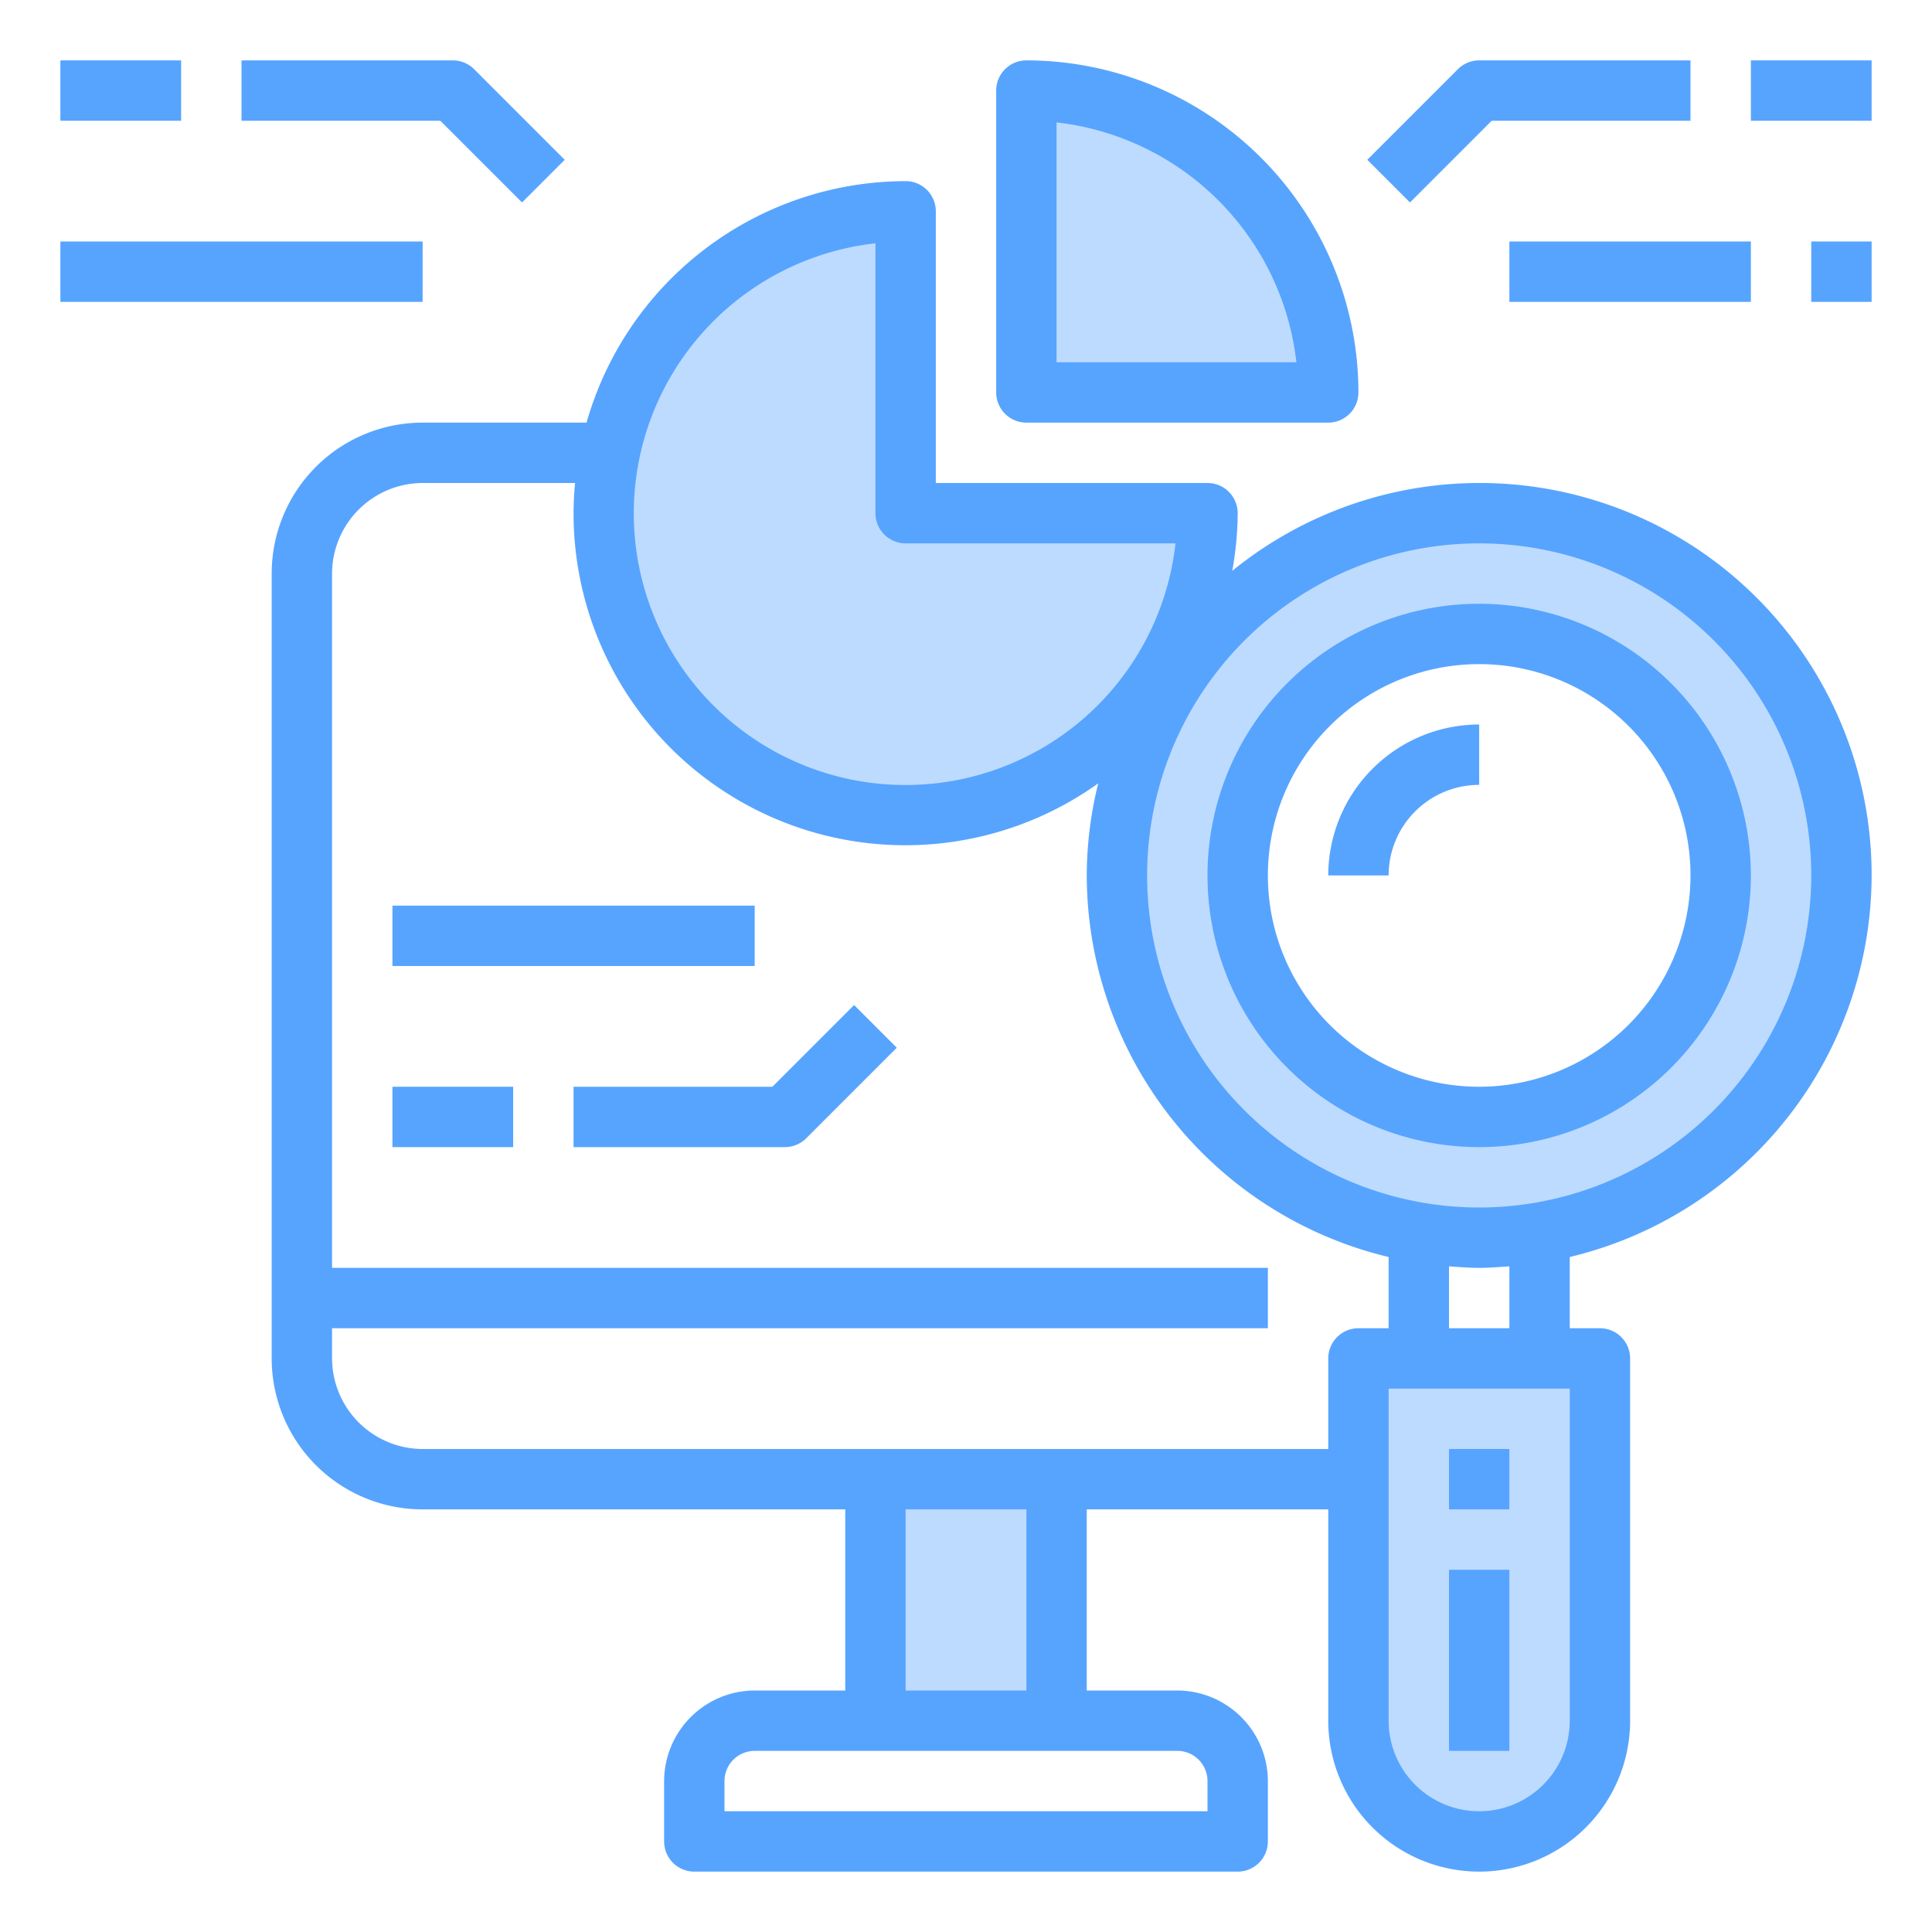 <svg height="512" viewBox="0 0 64 64" width="512" xmlns="http://www.w3.org/2000/svg"><g id="Data_analysis-research-analysis-report-presentation" data-name="Data analysis-research-analysis-report-presentation"><path d="m49 17a12.018 12.018 0 0 0 -10.26 5.78 11.877 11.877 0 0 0 -1.74 6.22 12 12 0 1 0 12-12zm0 20a8 8 0 1 1 8-8 8.011 8.011 0 0 1 -8 8z" fill="#bddbff"/><path d="m47 45h-2v12a4 4 0 0 0 8 0v-12z" fill="#bddbff"/><path d="m34 3v10h10a10 10 0 0 0 -10-10z" fill="#bddbff"/><path d="m38.29 22.59a9.95 9.95 0 0 0 1.71-5.59h-10v-10a10 10 0 1 0 8.29 15.59z" fill="#bddbff"/><path d="m29 49h6v8h-6z" fill="#bddbff"/><g fill="#57a4ff"><path d="m34 14h10a1 1 0 0 0 1-1 11.013 11.013 0 0 0 -11-11 1 1 0 0 0 -1 1v10a1 1 0 0 0 1 1zm1-9.945a9.02 9.02 0 0 1 7.945 7.945h-7.945z"/><path d="m49.414 4h6.586v-2h-7a1 1 0 0 0 -.707.293l-3 3 1.414 1.414z"/><path d="m58 2h4v2h-4z"/><path d="m17.293 6.707 1.414-1.414-3-3a1 1 0 0 0 -.707-.293h-7v2h6.586z"/><path d="m2 2h4v2h-4z"/><path d="m50 8h8v2h-8z"/><path d="m60 8h2v2h-2z"/><path d="m2 8h12v2h-12z"/><path d="m25.586 36h-6.586v2h7a1 1 0 0 0 .707-.293l3-3-1.414-1.414z"/><path d="m13 36h4v2h-4z"/><path d="m13 30h12v2h-12z"/><path d="m62 29a12.987 12.987 0 0 0 -21.18-10.09 10.942 10.942 0 0 0 .18-1.91 1 1 0 0 0 -1-1h-9v-9a1 1 0 0 0 -1-1 11.011 11.011 0 0 0 -10.57 8h-5.43a5 5 0 0 0 -5 5v26a5 5 0 0 0 5 5h14v6h-3a3.009 3.009 0 0 0 -3 3v2a1 1 0 0 0 1 1h18a1 1 0 0 0 1-1v-2a3.009 3.009 0 0 0 -3-3h-3v-6h8v7a5 5 0 0 0 10 0v-12a1 1 0 0 0 -1-1h-1v-2.36a13.025 13.025 0 0 0 10-12.64zm-33-20.94v8.94a1 1 0 0 0 1 1h8.94a9 9 0 1 1 -9.94-9.94zm10 49.94a1 1 0 0 1 1 1v1h-16v-1a1 1 0 0 1 1-1zm-9-2v-6h4v6zm15-12a1 1 0 0 0 -1 1v3h-30a3.009 3.009 0 0 1 -3-3v-1h31v-2h-31v-23a3.009 3.009 0 0 1 3-3h5.05c-.03.33-.05.66-.05 1a10.989 10.989 0 0 0 17.38 8.95 12.8 12.8 0 0 0 -.38 3.05 13.025 13.025 0 0 0 10 12.64v2.36zm7 13a3 3 0 0 1 -6 0v-11h6zm-4-13v-2.05c.33.02.66.05 1 .05s.67-.03 1-.05v2.05zm1-4a11 11 0 1 1 11-11 11.007 11.007 0 0 1 -11 11z"/><path d="m49 20a9 9 0 1 0 9 9 9.011 9.011 0 0 0 -9-9zm0 16a7 7 0 1 1 7-7 7.008 7.008 0 0 1 -7 7z"/><path d="m44 29h2a3 3 0 0 1 3-3v-2a5.006 5.006 0 0 0 -5 5z"/><path d="m48 48h2v2h-2z"/><path d="m48 52h2v6h-2z"/></g></g></svg>